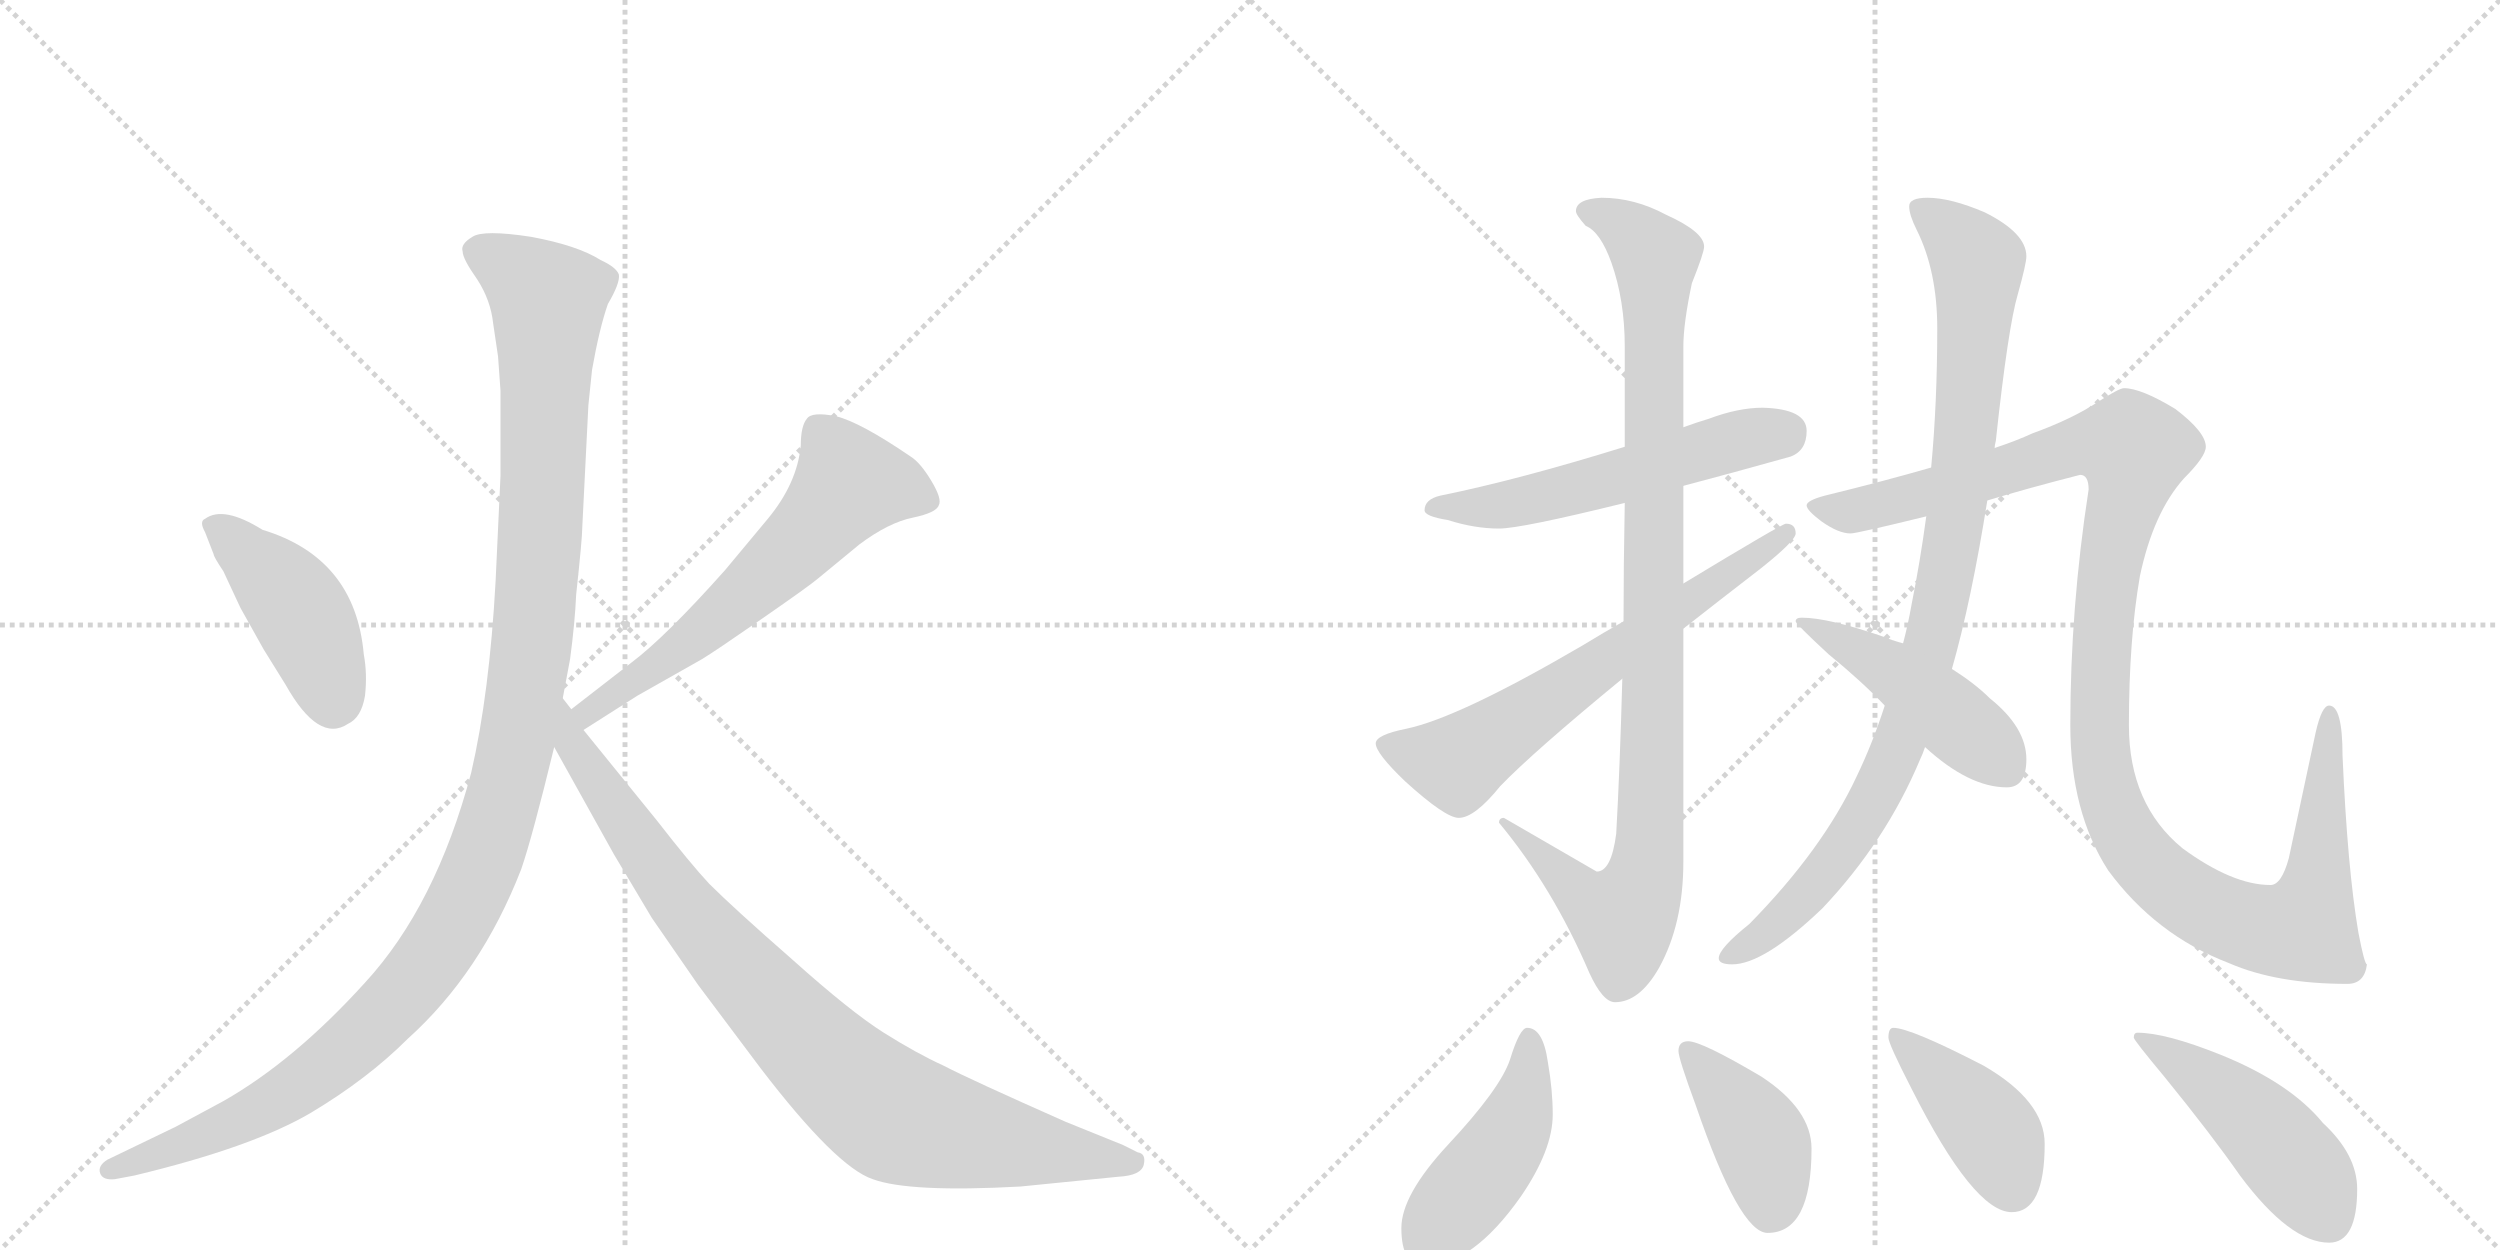 <svg version="1.1" viewBox="0 0 2048 1024" xmlns="http://www.w3.org/2000/svg">
  <g stroke="lightgray" stroke-dasharray="1,1" stroke-width="1" transform="scale(4, 4)">
    <line x1="0" y1="0" x2="256" y2="256"></line>
    <line x1="256" y1="0" x2="0" y2="256"></line>
    <line x1="128" y1="0" x2="128" y2="256"></line>
    <line x1="0" y1="128" x2="256" y2="128"></line>
    <line x1="256" y1="0" x2="512" y2="256"></line>
    <line x1="512" y1="0" x2="256" y2="256"></line>
    <line x1="384" y1="0" x2="384" y2="256"></line>
    <line x1="256" y1="128" x2="512" y2="128"></line>
  </g>
<g transform="scale(1, -1) translate(0, -850)">
   <style type="text/css">
    @keyframes keyframes0 {
      from {
       stroke: black;
       stroke-dashoffset: 436;
       stroke-width: 128;
       }
       59% {
       animation-timing-function: step-end;
       stroke: black;
       stroke-dashoffset: 0;
       stroke-width: 128;
       }
       to {
       stroke: black;
       stroke-width: 1024;
       }
       }
       #make-me-a-hanzi-animation-0 {
         animation: keyframes0 0.605s both;
         animation-delay: 0s;
         animation-timing-function: linear;
       }
    @keyframes keyframes1 {
      from {
       stroke: black;
       stroke-dashoffset: 614;
       stroke-width: 128;
       }
       67% {
       animation-timing-function: step-end;
       stroke: black;
       stroke-dashoffset: 0;
       stroke-width: 128;
       }
       to {
       stroke: black;
       stroke-width: 1024;
       }
       }
       #make-me-a-hanzi-animation-1 {
         animation: keyframes1 0.75s both;
         animation-delay: 0.605s;
         animation-timing-function: linear;
       }
    @keyframes keyframes2 {
      from {
       stroke: black;
       stroke-dashoffset: 1200;
       stroke-width: 128;
       }
       80% {
       animation-timing-function: step-end;
       stroke: black;
       stroke-dashoffset: 0;
       stroke-width: 128;
       }
       to {
       stroke: black;
       stroke-width: 1024;
       }
       }
       #make-me-a-hanzi-animation-2 {
         animation: keyframes2 1.227s both;
         animation-delay: 1.354s;
         animation-timing-function: linear;
       }
    @keyframes keyframes3 {
      from {
       stroke: black;
       stroke-dashoffset: 892;
       stroke-width: 128;
       }
       74% {
       animation-timing-function: step-end;
       stroke: black;
       stroke-dashoffset: 0;
       stroke-width: 128;
       }
       to {
       stroke: black;
       stroke-width: 1024;
       }
       }
       #make-me-a-hanzi-animation-3 {
         animation: keyframes3 0.976s both;
         animation-delay: 2.581s;
         animation-timing-function: linear;
       }
    @keyframes keyframes4 {
      from {
       stroke: black;
       stroke-dashoffset: 553;
       stroke-width: 128;
       }
       64% {
       animation-timing-function: step-end;
       stroke: black;
       stroke-dashoffset: 0;
       stroke-width: 128;
       }
       to {
       stroke: black;
       stroke-width: 1024;
       }
       }
       #make-me-a-hanzi-animation-4 {
         animation: keyframes4 0.7s both;
         animation-delay: 3.557s;
         animation-timing-function: linear;
       }
    @keyframes keyframes5 {
      from {
       stroke: black;
       stroke-dashoffset: 988;
       stroke-width: 128;
       }
       76% {
       animation-timing-function: step-end;
       stroke: black;
       stroke-dashoffset: 0;
       stroke-width: 128;
       }
       to {
       stroke: black;
       stroke-width: 1024;
       }
       }
       #make-me-a-hanzi-animation-5 {
         animation: keyframes5 1.054s both;
         animation-delay: 4.257s;
         animation-timing-function: linear;
       }
    @keyframes keyframes6 {
      from {
       stroke: black;
       stroke-dashoffset: 646;
       stroke-width: 128;
       }
       68% {
       animation-timing-function: step-end;
       stroke: black;
       stroke-dashoffset: 0;
       stroke-width: 128;
       }
       to {
       stroke: black;
       stroke-width: 1024;
       }
       }
       #make-me-a-hanzi-animation-6 {
         animation: keyframes6 0.776s both;
         animation-delay: 5.311s;
         animation-timing-function: linear;
       }
    @keyframes keyframes7 {
      from {
       stroke: black;
       stroke-dashoffset: 949;
       stroke-width: 128;
       }
       76% {
       animation-timing-function: step-end;
       stroke: black;
       stroke-dashoffset: 0;
       stroke-width: 128;
       }
       to {
       stroke: black;
       stroke-width: 1024;
       }
       }
       #make-me-a-hanzi-animation-7 {
         animation: keyframes7 1.022s both;
         animation-delay: 6.087s;
         animation-timing-function: linear;
       }
    @keyframes keyframes8 {
      from {
       stroke: black;
       stroke-dashoffset: 1197;
       stroke-width: 128;
       }
       80% {
       animation-timing-function: step-end;
       stroke: black;
       stroke-dashoffset: 0;
       stroke-width: 128;
       }
       to {
       stroke: black;
       stroke-width: 1024;
       }
       }
       #make-me-a-hanzi-animation-8 {
         animation: keyframes8 1.224s both;
         animation-delay: 7.109s;
         animation-timing-function: linear;
       }
    @keyframes keyframes9 {
      from {
       stroke: black;
       stroke-dashoffset: 462;
       stroke-width: 128;
       }
       60% {
       animation-timing-function: step-end;
       stroke: black;
       stroke-dashoffset: 0;
       stroke-width: 128;
       }
       to {
       stroke: black;
       stroke-width: 1024;
       }
       }
       #make-me-a-hanzi-animation-9 {
         animation: keyframes9 0.626s both;
         animation-delay: 8.333s;
         animation-timing-function: linear;
       }
    @keyframes keyframes10 {
      from {
       stroke: black;
       stroke-dashoffset: 452;
       stroke-width: 128;
       }
       60% {
       animation-timing-function: step-end;
       stroke: black;
       stroke-dashoffset: 0;
       stroke-width: 128;
       }
       to {
       stroke: black;
       stroke-width: 1024;
       }
       }
       #make-me-a-hanzi-animation-10 {
         animation: keyframes10 0.618s both;
         animation-delay: 8.959s;
         animation-timing-function: linear;
       }
    @keyframes keyframes11 {
      from {
       stroke: black;
       stroke-dashoffset: 407;
       stroke-width: 128;
       }
       57% {
       animation-timing-function: step-end;
       stroke: black;
       stroke-dashoffset: 0;
       stroke-width: 128;
       }
       to {
       stroke: black;
       stroke-width: 1024;
       }
       }
       #make-me-a-hanzi-animation-11 {
         animation: keyframes11 0.581s both;
         animation-delay: 9.577s;
         animation-timing-function: linear;
       }
    @keyframes keyframes12 {
      from {
       stroke: black;
       stroke-dashoffset: 415;
       stroke-width: 128;
       }
       57% {
       animation-timing-function: step-end;
       stroke: black;
       stroke-dashoffset: 0;
       stroke-width: 128;
       }
       to {
       stroke: black;
       stroke-width: 1024;
       }
       }
       #make-me-a-hanzi-animation-12 {
         animation: keyframes12 0.588s both;
         animation-delay: 10.158s;
         animation-timing-function: linear;
       }
    @keyframes keyframes13 {
      from {
       stroke: black;
       stroke-dashoffset: 475;
       stroke-width: 128;
       }
       61% {
       animation-timing-function: step-end;
       stroke: black;
       stroke-dashoffset: 0;
       stroke-width: 128;
       }
       to {
       stroke: black;
       stroke-width: 1024;
       }
       }
       #make-me-a-hanzi-animation-13 {
         animation: keyframes13 0.637s both;
         animation-delay: 10.746s;
         animation-timing-function: linear;
       }
</style>
<path d="M 168 414 L 175 396 Q 175 394 183 382 L 197 352 L 216 318 L 234 289 Q 261 241 285 257 Q 296 262 299 280 Q 301 298 298 314 Q 291 393 215 416 Q 183 436 168 425 Q 163 423 168 414 Z" fill="lightgray"></path> 
<path d="M 478 252 L 522 280 L 575 310 Q 585 316 624 343 Q 663 370 670 376 L 704 404 Q 728 422 748 426 Q 767 430 769 436 Q 772 441 763 456 Q 754 471 746 476 Q 705 504 685 509 Q 665 513 661 507 Q 656 501 656 485 Q 653 454 629 425 L 594 383 Q 545 328 517 307 L 468 269 C 444 251 453 236 478 252 Z" fill="lightgray"></path> 
<path d="M 404 585 L 408 558 L 410 530 L 410 460 L 406 374 Q 401 282 386 217 Q 357 108 299 45 Q 241 -19 183 -52 L 144 -73 L 88 -100 Q 80 -105 82 -111 Q 84 -117 94 -116 L 110 -113 Q 206 -90 254 -62 Q 301 -34 334 -1 Q 394 53 427 138 Q 436 164 454 238 L 461 278 L 467 310 Q 471 340 472 363 Q 477 409 477 418 L 482 518 L 485 547 Q 491 581 498 601 Q 508 618 507 625 Q 505 631 492 637 Q 473 649 435 656 Q 396 662 387 656 Q 377 650 379 644 Q 379 638 391 621 Q 402 604 404 585 Z" fill="lightgray"></path> 
<path d="M 454 238 L 503 150 L 534 98 L 572 43 L 623 -25 Q 685 -106 715 -116 Q 745 -127 836 -122 L 916 -114 Q 935 -113 937 -104 Q 939 -95 932 -94 L 920 -88 L 873 -69 Q 794 -34 773 -23 Q 751 -13 724 4 Q 697 21 649 64 Q 601 106 581 126 Q 566 142 538 178 L 478 252 L 468 269 L 461 278 C 444 303 439 264 454 238 Z" fill="lightgray"></path> 
<path d="M 1444 516 Q 1424 516 1400 507 Q 1390 504 1379 500 L 1331 484 Q 1244 457 1180 444 Q 1167 441 1167 432 Q 1167 427 1186 424 Q 1208 417 1228 417 Q 1246 417 1331 438 L 1379 452 Q 1417 462 1467 476 Q 1480 481 1480 497 Q 1480 515 1444 516 Z" fill="lightgray"></path> 
<path d="M 1379 500 L 1379 566 Q 1379 585 1386 618 Q 1396 643 1396 648 Q 1396 660 1365 674 Q 1339 688 1312 688 Q 1291 687 1291 677 Q 1291 674 1299 665 Q 1311 660 1320 635 Q 1331 604 1331 566 L 1331 484 L 1331 438 Q 1330 386 1330 341 L 1329 294 Q 1327 220 1324 167 Q 1320 136 1308 136 L 1232 180 Q 1228 180 1228 176 Q 1272 123 1302 53 Q 1313 29 1323 29 Q 1343 29 1359 57 Q 1379 93 1379 144 L 1379 335 L 1379 372 L 1379 452 L 1379 500 Z" fill="lightgray"></path> 
<path d="M 1330 341 Q 1314 332 1296 321 Q 1195 262 1152 253 Q 1127 248 1127 241 Q 1127 233 1151 210 Q 1184 180 1195 180 Q 1208 180 1229 206 Q 1256 234 1329 294 L 1379 335 Q 1407 357 1442 384 Q 1471 407 1471 413 Q 1471 421 1463 421 Q 1460 421 1379 372 L 1330 341 Z" fill="lightgray"></path> 
<path d="M 1634 483 Q 1634 485 1635 489 Q 1645 582 1653 609 Q 1660 634 1660 640 Q 1660 659 1626 676 Q 1598 688 1579 688 Q 1564 688 1564 681 Q 1564 674 1570 662 Q 1587 628 1587 581 Q 1587 520 1582 467 L 1578 427 Q 1573 390 1566 355 Q 1563 338 1559 323 L 1544 272 Q 1534 241 1521 214 Q 1493 154 1433 93 Q 1408 73 1408 65 Q 1408 60 1419 60 Q 1445 60 1493 106 Q 1545 161 1573 228 Q 1575 232 1577 238 L 1599 302 Q 1615 358 1628 440 L 1634 483 Z" fill="lightgray"></path> 
<path d="M 1740 532 Q 1736 532 1719 521 Q 1698 507 1665 495 Q 1652 489 1634 483 L 1582 467 Q 1544 456 1495 444 Q 1480 440 1480 436 Q 1480 432 1492 423 Q 1506 413 1516 413 Q 1521 413 1578 427 L 1628 440 Q 1661 450 1704 461 Q 1711 461 1711 449 Q 1696 352 1696 256 Q 1696 185 1727 137 Q 1766 84 1826 61 Q 1865 44 1923 44 Q 1937 44 1939 60 Q 1937 60 1932 86 Q 1923 139 1919 231 Q 1919 272 1908 272 Q 1902 272 1897 250 L 1875 147 Q 1869 125 1860 125 Q 1829 125 1788 155 Q 1744 191 1744 256 Q 1744 326 1753 378 Q 1764 430 1789 458 Q 1807 476 1807 484 Q 1807 496 1782 515 Q 1754 532 1740 532 Z" fill="lightgray"></path> 
<path d="M 1559 323 Q 1551 325 1544 328 Q 1498 344 1476 344 Q 1471 344 1471 341 Q 1471 339 1498 314 Q 1525 292 1544 272 L 1577 238 Q 1613 205 1644 205 Q 1660 205 1660 228 Q 1660 254 1630 278 Q 1618 290 1599 302 L 1559 323 Z" fill="lightgray"></path> 
<path d="M 1251 8 Q 1245 8 1237 -18 Q 1229 -42 1186 -88 Q 1148 -129 1148 -156 Q 1148 -187 1167 -187 Q 1206 -187 1246 -130 Q 1272 -92 1272 -63 Q 1272 -43 1268 -20 Q 1264 8 1251 8 Z" fill="lightgray"></path> 
<path d="M 1383 -3 Q 1375 -3 1375 -11 Q 1375 -17 1389 -55 Q 1425 -160 1448 -160 Q 1484 -160 1484 -91 Q 1484 -59 1443 -32 Q 1394 -3 1383 -3 Z" fill="lightgray"></path> 
<path d="M 1551 8 Q 1547 8 1547 0 Q 1547 -5 1566 -42 Q 1617 -143 1648 -143 Q 1675 -143 1675 -87 Q 1675 -52 1625 -23 Q 1565 8 1551 8 Z" fill="lightgray"></path> 
<path d="M 1751 4 Q 1748 4 1748 0 Q 1748 -2 1773 -32 Q 1812 -80 1835 -113 Q 1876 -168 1908 -168 Q 1931 -168 1931 -124 Q 1931 -96 1903 -70 Q 1876 -37 1819 -14 Q 1774 4 1751 4 Z" fill="lightgray"></path> 
      <clipPath id="make-me-a-hanzi-clip-0">
      <path d="M 168 414 L 175 396 Q 175 394 183 382 L 197 352 L 216 318 L 234 289 Q 261 241 285 257 Q 296 262 299 280 Q 301 298 298 314 Q 291 393 215 416 Q 183 436 168 425 Q 163 423 168 414 Z" fill="lightgray"></path>
      </clipPath>
      <path clip-path="url(#make-me-a-hanzi-clip-0)" d="M 176 420 L 242 354 L 261 317 L 273 274 " fill="none" id="make-me-a-hanzi-animation-0" stroke-dasharray="308 616" stroke-linecap="round"></path>

      <clipPath id="make-me-a-hanzi-clip-1">
      <path d="M 478 252 L 522 280 L 575 310 Q 585 316 624 343 Q 663 370 670 376 L 704 404 Q 728 422 748 426 Q 767 430 769 436 Q 772 441 763 456 Q 754 471 746 476 Q 705 504 685 509 Q 665 513 661 507 Q 656 501 656 485 Q 653 454 629 425 L 594 383 Q 545 328 517 307 L 468 269 C 444 251 453 236 478 252 Z" fill="lightgray"></path>
      </clipPath>
      <path clip-path="url(#make-me-a-hanzi-clip-1)" d="M 760 440 L 731 451 L 696 453 L 618 370 L 548 312 L 492 276 L 481 259 " fill="none" id="make-me-a-hanzi-animation-1" stroke-dasharray="486 972" stroke-linecap="round"></path>

      <clipPath id="make-me-a-hanzi-clip-2">
      <path d="M 404 585 L 408 558 L 410 530 L 410 460 L 406 374 Q 401 282 386 217 Q 357 108 299 45 Q 241 -19 183 -52 L 144 -73 L 88 -100 Q 80 -105 82 -111 Q 84 -117 94 -116 L 110 -113 Q 206 -90 254 -62 Q 301 -34 334 -1 Q 394 53 427 138 Q 436 164 454 238 L 461 278 L 467 310 Q 471 340 472 363 Q 477 409 477 418 L 482 518 L 485 547 Q 491 581 498 601 Q 508 618 507 625 Q 505 631 492 637 Q 473 649 435 656 Q 396 662 387 656 Q 377 650 379 644 Q 379 638 391 621 Q 402 604 404 585 Z" fill="lightgray"></path>
      </clipPath>
      <path clip-path="url(#make-me-a-hanzi-clip-2)" d="M 392 644 L 422 628 L 449 600 L 436 321 L 418 216 L 395 142 L 344 53 L 281 -12 L 194 -69 L 90 -108 " fill="none" id="make-me-a-hanzi-animation-2" stroke-dasharray="1072 2144" stroke-linecap="round"></path>

      <clipPath id="make-me-a-hanzi-clip-3">
      <path d="M 454 238 L 503 150 L 534 98 L 572 43 L 623 -25 Q 685 -106 715 -116 Q 745 -127 836 -122 L 916 -114 Q 935 -113 937 -104 Q 939 -95 932 -94 L 920 -88 L 873 -69 Q 794 -34 773 -23 Q 751 -13 724 4 Q 697 21 649 64 Q 601 106 581 126 Q 566 142 538 178 L 478 252 L 468 269 L 461 278 C 444 303 439 264 454 238 Z" fill="lightgray"></path>
      </clipPath>
      <path clip-path="url(#make-me-a-hanzi-clip-3)" d="M 461 271 L 467 243 L 552 118 L 613 47 L 704 -43 L 753 -71 L 928 -102 " fill="none" id="make-me-a-hanzi-animation-3" stroke-dasharray="764 1528" stroke-linecap="round"></path>

      <clipPath id="make-me-a-hanzi-clip-4">
      <path d="M 1444 516 Q 1424 516 1400 507 Q 1390 504 1379 500 L 1331 484 Q 1244 457 1180 444 Q 1167 441 1167 432 Q 1167 427 1186 424 Q 1208 417 1228 417 Q 1246 417 1331 438 L 1379 452 Q 1417 462 1467 476 Q 1480 481 1480 497 Q 1480 515 1444 516 Z" fill="lightgray"></path>
      </clipPath>
      <path clip-path="url(#make-me-a-hanzi-clip-4)" d="M 1173 434 L 1222 435 L 1275 445 L 1428 491 L 1462 496 " fill="none" id="make-me-a-hanzi-animation-4" stroke-dasharray="425 850" stroke-linecap="round"></path>

      <clipPath id="make-me-a-hanzi-clip-5">
      <path d="M 1379 500 L 1379 566 Q 1379 585 1386 618 Q 1396 643 1396 648 Q 1396 660 1365 674 Q 1339 688 1312 688 Q 1291 687 1291 677 Q 1291 674 1299 665 Q 1311 660 1320 635 Q 1331 604 1331 566 L 1331 484 L 1331 438 Q 1330 386 1330 341 L 1329 294 Q 1327 220 1324 167 Q 1320 136 1308 136 L 1232 180 Q 1228 180 1228 176 Q 1272 123 1302 53 Q 1313 29 1323 29 Q 1343 29 1359 57 Q 1379 93 1379 144 L 1379 335 L 1379 372 L 1379 452 L 1379 500 Z" fill="lightgray"></path>
      </clipPath>
      <path clip-path="url(#make-me-a-hanzi-clip-5)" d="M 1302 675 L 1328 666 L 1356 639 L 1352 168 L 1339 111 L 1329 98 L 1311 105 L 1236 172 " fill="none" id="make-me-a-hanzi-animation-5" stroke-dasharray="860 1720" stroke-linecap="round"></path>

      <clipPath id="make-me-a-hanzi-clip-6">
      <path d="M 1330 341 Q 1314 332 1296 321 Q 1195 262 1152 253 Q 1127 248 1127 241 Q 1127 233 1151 210 Q 1184 180 1195 180 Q 1208 180 1229 206 Q 1256 234 1329 294 L 1379 335 Q 1407 357 1442 384 Q 1471 407 1471 413 Q 1471 421 1463 421 Q 1460 421 1379 372 L 1330 341 Z" fill="lightgray"></path>
      </clipPath>
      <path clip-path="url(#make-me-a-hanzi-clip-6)" d="M 1135 240 L 1194 225 L 1464 414 " fill="none" id="make-me-a-hanzi-animation-6" stroke-dasharray="518 1036" stroke-linecap="round"></path>

      <clipPath id="make-me-a-hanzi-clip-7">
      <path d="M 1634 483 Q 1634 485 1635 489 Q 1645 582 1653 609 Q 1660 634 1660 640 Q 1660 659 1626 676 Q 1598 688 1579 688 Q 1564 688 1564 681 Q 1564 674 1570 662 Q 1587 628 1587 581 Q 1587 520 1582 467 L 1578 427 Q 1573 390 1566 355 Q 1563 338 1559 323 L 1544 272 Q 1534 241 1521 214 Q 1493 154 1433 93 Q 1408 73 1408 65 Q 1408 60 1419 60 Q 1445 60 1493 106 Q 1545 161 1573 228 Q 1575 232 1577 238 L 1599 302 Q 1615 358 1628 440 L 1634 483 Z" fill="lightgray"></path>
      </clipPath>
      <path clip-path="url(#make-me-a-hanzi-clip-7)" d="M 1573 678 L 1620 635 L 1612 503 L 1587 340 L 1560 251 L 1527 180 L 1474 111 L 1415 66 " fill="none" id="make-me-a-hanzi-animation-7" stroke-dasharray="821 1642" stroke-linecap="round"></path>

      <clipPath id="make-me-a-hanzi-clip-8">
      <path d="M 1740 532 Q 1736 532 1719 521 Q 1698 507 1665 495 Q 1652 489 1634 483 L 1582 467 Q 1544 456 1495 444 Q 1480 440 1480 436 Q 1480 432 1492 423 Q 1506 413 1516 413 Q 1521 413 1578 427 L 1628 440 Q 1661 450 1704 461 Q 1711 461 1711 449 Q 1696 352 1696 256 Q 1696 185 1727 137 Q 1766 84 1826 61 Q 1865 44 1923 44 Q 1937 44 1939 60 Q 1937 60 1932 86 Q 1923 139 1919 231 Q 1919 272 1908 272 Q 1902 272 1897 250 L 1875 147 Q 1869 125 1860 125 Q 1829 125 1788 155 Q 1744 191 1744 256 Q 1744 326 1753 378 Q 1764 430 1789 458 Q 1807 476 1807 484 Q 1807 496 1782 515 Q 1754 532 1740 532 Z" fill="lightgray"></path>
      </clipPath>
      <path clip-path="url(#make-me-a-hanzi-clip-8)" d="M 1485 435 L 1516 431 L 1562 440 L 1697 484 L 1745 483 L 1746 462 L 1721 321 L 1723 218 L 1735 179 L 1754 148 L 1774 128 L 1819 100 L 1865 87 L 1888 92 L 1900 139 L 1908 266 " fill="none" id="make-me-a-hanzi-animation-8" stroke-dasharray="1069 2138" stroke-linecap="round"></path>

      <clipPath id="make-me-a-hanzi-clip-9">
      <path d="M 1559 323 Q 1551 325 1544 328 Q 1498 344 1476 344 Q 1471 344 1471 341 Q 1471 339 1498 314 Q 1525 292 1544 272 L 1577 238 Q 1613 205 1644 205 Q 1660 205 1660 228 Q 1660 254 1630 278 Q 1618 290 1599 302 L 1559 323 Z" fill="lightgray"></path>
      </clipPath>
      <path clip-path="url(#make-me-a-hanzi-clip-9)" d="M 1475 341 L 1554 298 L 1643 223 " fill="none" id="make-me-a-hanzi-animation-9" stroke-dasharray="334 668" stroke-linecap="round"></path>

      <clipPath id="make-me-a-hanzi-clip-10">
      <path d="M 1251 8 Q 1245 8 1237 -18 Q 1229 -42 1186 -88 Q 1148 -129 1148 -156 Q 1148 -187 1167 -187 Q 1206 -187 1246 -130 Q 1272 -92 1272 -63 Q 1272 -43 1268 -20 Q 1264 8 1251 8 Z" fill="lightgray"></path>
      </clipPath>
      <path clip-path="url(#make-me-a-hanzi-clip-10)" d="M 1252 0 L 1252 -30 L 1235 -83 L 1167 -170 " fill="none" id="make-me-a-hanzi-animation-10" stroke-dasharray="324 648" stroke-linecap="round"></path>

      <clipPath id="make-me-a-hanzi-clip-11">
      <path d="M 1383 -3 Q 1375 -3 1375 -11 Q 1375 -17 1389 -55 Q 1425 -160 1448 -160 Q 1484 -160 1484 -91 Q 1484 -59 1443 -32 Q 1394 -3 1383 -3 Z" fill="lightgray"></path>
      </clipPath>
      <path clip-path="url(#make-me-a-hanzi-clip-11)" d="M 1384 -12 L 1441 -83 L 1448 -101 L 1450 -142 " fill="none" id="make-me-a-hanzi-animation-11" stroke-dasharray="279 558" stroke-linecap="round"></path>

      <clipPath id="make-me-a-hanzi-clip-12">
      <path d="M 1551 8 Q 1547 8 1547 0 Q 1547 -5 1566 -42 Q 1617 -143 1648 -143 Q 1675 -143 1675 -87 Q 1675 -52 1625 -23 Q 1565 8 1551 8 Z" fill="lightgray"></path>
      </clipPath>
      <path clip-path="url(#make-me-a-hanzi-clip-12)" d="M 1553 2 L 1633 -80 L 1648 -122 " fill="none" id="make-me-a-hanzi-animation-12" stroke-dasharray="287 574" stroke-linecap="round"></path>

      <clipPath id="make-me-a-hanzi-clip-13">
      <path d="M 1751 4 Q 1748 4 1748 0 Q 1748 -2 1773 -32 Q 1812 -80 1835 -113 Q 1876 -168 1908 -168 Q 1931 -168 1931 -124 Q 1931 -96 1903 -70 Q 1876 -37 1819 -14 Q 1774 4 1751 4 Z" fill="lightgray"></path>
      </clipPath>
      <path clip-path="url(#make-me-a-hanzi-clip-13)" d="M 1753 0 L 1803 -31 L 1848 -69 L 1891 -117 L 1908 -150 " fill="none" id="make-me-a-hanzi-animation-13" stroke-dasharray="347 694" stroke-linecap="round"></path>

</g>
</svg>
